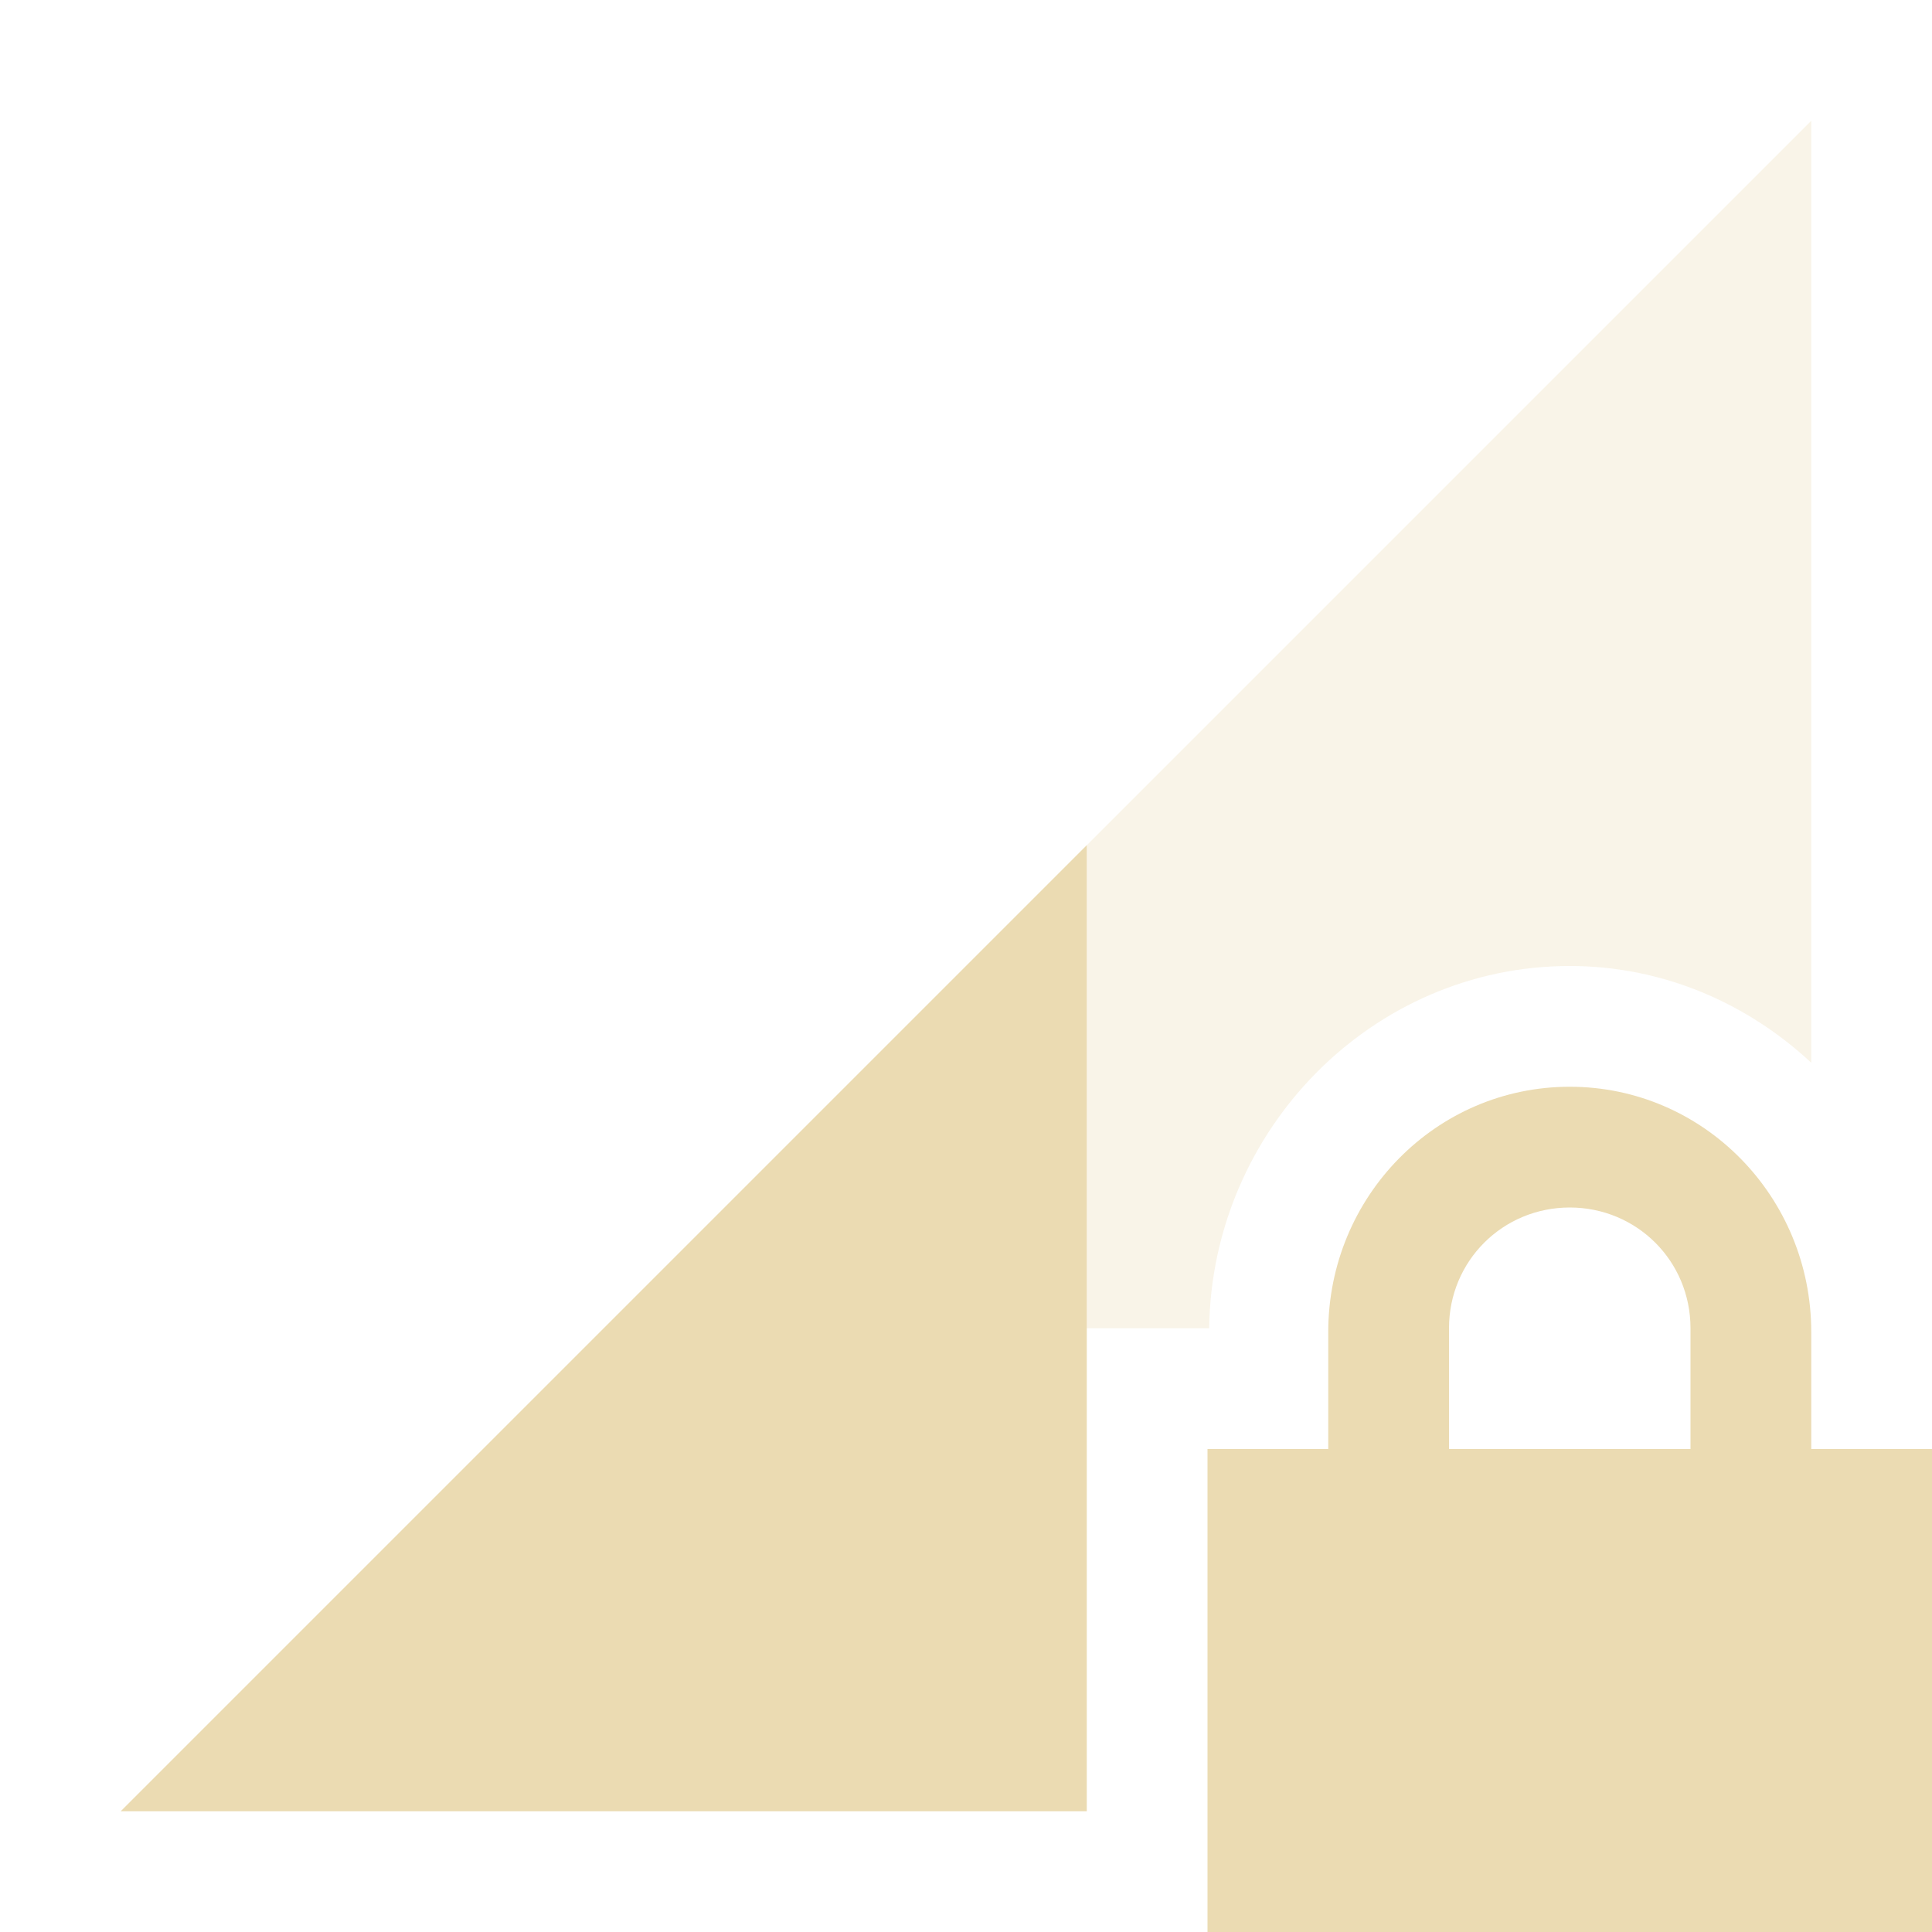 <svg width="16" height="16" version="1.1" xmlns="http://www.w3.org/2000/svg">
 <g fill="#ebdbb2">
  <path d="m15 1-14 14h8v-4h1.014c0.02-1.635 1.343-3 2.986-3 0.774 0 1.471 0.309 2 0.801v-7.801zm-4 12v2h4v-2h-1-2-1z" opacity=".3"/>
  <path d="m9 7-8 8h8z"/>
  <g transform="translate(0 -.004)">
   <path d="m13 9.004c-1.108 0-2 0.91-2 2.031v0.969h-1v4h6v-4h-1v-0.969c0-1.12-0.892-2.031-2-2.031zm0 1c0.554 0 1 0.442 1 1v1h-2v-1c0-0.558 0.446-1 1-1z" color="#282828" overflow="visible"/>
  </g>
 </g>
</svg>

